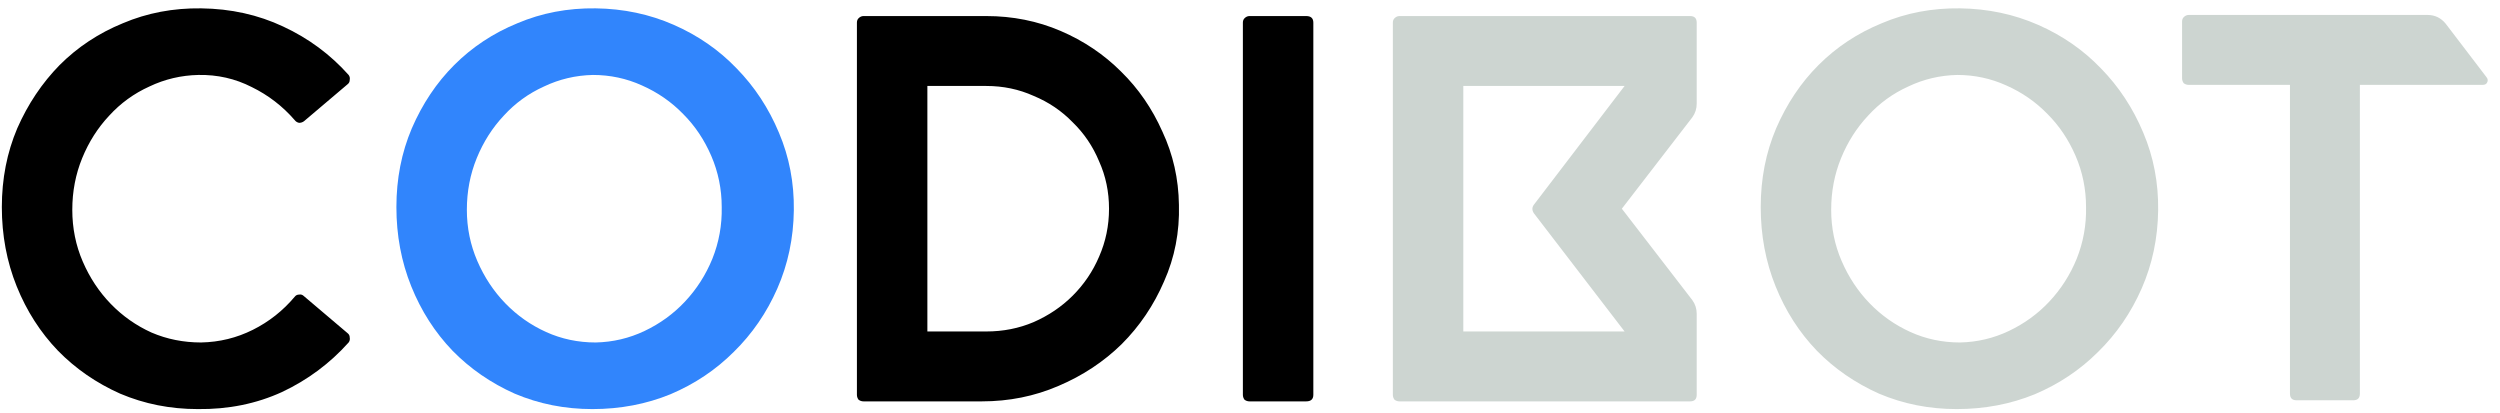 <svg width="218" height="36" viewBox="0 0 218 36" fill="none" xmlns="http://www.w3.org/2000/svg">
<path d="M0.16 18.056C0.16 15.592 0.608 13.304 1.504 11.192C2.432 9.08 3.664 7.24 5.2 5.672C6.768 4.104 8.608 2.888 10.72 2.024C12.832 1.128 15.104 0.696 17.536 0.728C20.128 0.76 22.512 1.288 24.688 2.312C26.896 3.336 28.8 4.744 30.4 6.536C30.496 6.664 30.528 6.808 30.496 6.968C30.496 7.128 30.432 7.256 30.304 7.352L26.512 10.568C26.384 10.664 26.24 10.712 26.08 10.712C25.92 10.68 25.792 10.6 25.696 10.472C24.64 9.256 23.392 8.296 21.952 7.592C20.512 6.856 18.96 6.504 17.296 6.536C15.792 6.568 14.368 6.904 13.024 7.544C11.68 8.152 10.512 9 9.52 10.088C8.528 11.144 7.744 12.376 7.168 13.784C6.592 15.192 6.304 16.696 6.304 18.296C6.304 19.896 6.608 21.4 7.216 22.808C7.824 24.216 8.64 25.448 9.664 26.504C10.688 27.56 11.872 28.392 13.216 29C14.56 29.576 16 29.864 17.536 29.864C19.136 29.832 20.64 29.464 22.048 28.76C23.456 28.056 24.672 27.096 25.696 25.88C25.792 25.752 25.92 25.688 26.08 25.688C26.24 25.656 26.384 25.704 26.512 25.832L30.304 29.048C30.432 29.144 30.496 29.272 30.496 29.432C30.528 29.592 30.496 29.736 30.4 29.864C28.768 31.688 26.832 33.128 24.592 34.184C22.352 35.208 19.904 35.704 17.248 35.672C14.848 35.672 12.592 35.224 10.48 34.328C8.4 33.4 6.592 32.152 5.056 30.584C3.52 28.984 2.32 27.112 1.456 24.968C0.592 22.824 0.16 20.52 0.16 18.056ZM74.723 1.976C74.723 1.816 74.771 1.688 74.867 1.592C74.995 1.464 75.139 1.4 75.299 1.4H86.003C88.307 1.4 90.467 1.832 92.483 2.696C94.499 3.56 96.259 4.744 97.763 6.248C99.267 7.72 100.467 9.464 101.363 11.48C102.291 13.464 102.771 15.592 102.803 17.864C102.867 20.232 102.435 22.456 101.507 24.536C100.611 26.616 99.379 28.44 97.811 30.008C96.243 31.544 94.403 32.76 92.291 33.656C90.211 34.552 87.987 35 85.619 35H75.299C75.139 35 74.995 34.952 74.867 34.856C74.771 34.728 74.723 34.584 74.723 34.424V1.976ZM80.867 28.904H86.003C87.475 28.904 88.851 28.632 90.131 28.088C91.443 27.512 92.579 26.744 93.539 25.784C94.531 24.792 95.299 23.656 95.843 22.376C96.419 21.064 96.707 19.672 96.707 18.2C96.707 16.728 96.419 15.352 95.843 14.072C95.299 12.76 94.531 11.624 93.539 10.664C92.579 9.672 91.443 8.904 90.131 8.36C88.851 7.784 87.475 7.496 86.003 7.496H80.867V28.904ZM108.955 1.4H113.899C114.315 1.4 114.523 1.592 114.523 1.976V34.424C114.523 34.808 114.315 35 113.899 35H108.955C108.795 35 108.651 34.952 108.523 34.856C108.427 34.728 108.379 34.584 108.379 34.424V1.976C108.379 1.816 108.427 1.688 108.523 1.592C108.651 1.464 108.795 1.4 108.955 1.4Z" fill="black"/>
<path d="M34.566 18.056C34.566 15.592 35.014 13.304 35.91 11.192C36.838 9.048 38.07 7.208 39.606 5.672C41.174 4.104 43.014 2.888 45.126 2.024C47.238 1.128 49.51 0.696 51.942 0.728C54.374 0.76 56.646 1.24 58.758 2.168C60.87 3.096 62.694 4.36 64.23 5.96C65.798 7.56 67.03 9.432 67.926 11.576C68.822 13.688 69.254 15.944 69.222 18.344C69.19 20.776 68.71 23.048 67.782 25.16C66.854 27.272 65.59 29.112 63.99 30.68C62.422 32.248 60.582 33.48 58.47 34.376C56.358 35.24 54.086 35.672 51.654 35.672C49.254 35.672 46.998 35.224 44.886 34.328C42.806 33.4 40.998 32.152 39.462 30.584C37.926 28.984 36.726 27.112 35.862 24.968C34.998 22.824 34.566 20.52 34.566 18.056ZM40.71 18.296C40.71 19.864 41.014 21.352 41.622 22.76C42.23 24.168 43.046 25.4 44.07 26.456C45.094 27.512 46.278 28.344 47.622 28.952C48.966 29.56 50.406 29.864 51.942 29.864C53.446 29.832 54.87 29.496 56.214 28.856C57.558 28.216 58.726 27.368 59.718 26.312C60.742 25.224 61.542 23.976 62.118 22.568C62.694 21.128 62.966 19.624 62.934 18.056C62.934 16.488 62.63 15 62.022 13.592C61.414 12.184 60.598 10.968 59.574 9.944C58.55 8.888 57.35 8.056 55.974 7.448C54.63 6.84 53.206 6.536 51.702 6.536C50.198 6.568 48.774 6.904 47.43 7.544C46.086 8.152 44.918 9 43.926 10.088C42.934 11.144 42.15 12.376 41.574 13.784C40.998 15.192 40.71 16.696 40.71 18.296Z" fill="#3185FC"/>
<path d="M122.033 1.4H147.377C147.761 1.4 147.953 1.592 147.953 1.976V9.032C147.953 9.48 147.825 9.88 147.569 10.232L141.425 18.2L147.569 26.168C147.825 26.52 147.953 26.92 147.953 27.368V34.424C147.953 34.808 147.761 35 147.377 35H122.033C121.873 35 121.729 34.952 121.601 34.856C121.505 34.728 121.457 34.584 121.457 34.424V1.976C121.457 1.816 121.505 1.688 121.601 1.592C121.729 1.464 121.873 1.4 122.033 1.4ZM141.665 28.904L133.745 18.584C133.585 18.328 133.585 18.088 133.745 17.864L141.665 7.496H127.601V28.904H141.665ZM153.535 18.056C153.535 15.592 153.983 13.304 154.879 11.192C155.807 9.048 157.039 7.208 158.575 5.672C160.143 4.104 161.983 2.888 164.095 2.024C166.207 1.128 168.479 0.696 170.911 0.728C173.343 0.76 175.615 1.24 177.727 2.168C179.839 3.096 181.663 4.36 183.199 5.96C184.767 7.56 185.999 9.432 186.895 11.576C187.791 13.688 188.223 15.944 188.191 18.344C188.159 20.776 187.679 23.048 186.751 25.16C185.823 27.272 184.559 29.112 182.959 30.68C181.391 32.248 179.551 33.48 177.439 34.376C175.327 35.24 173.055 35.672 170.623 35.672C168.223 35.672 165.967 35.224 163.855 34.328C161.775 33.4 159.967 32.152 158.431 30.584C156.895 28.984 155.695 27.112 154.831 24.968C153.967 22.824 153.535 20.52 153.535 18.056ZM159.679 18.296C159.679 19.864 159.983 21.352 160.591 22.76C161.199 24.168 162.015 25.4 163.039 26.456C164.063 27.512 165.247 28.344 166.591 28.952C167.935 29.56 169.375 29.864 170.911 29.864C172.415 29.832 173.839 29.496 175.183 28.856C176.527 28.216 177.695 27.368 178.687 26.312C179.711 25.224 180.511 23.976 181.087 22.568C181.663 21.128 181.935 19.624 181.903 18.056C181.903 16.488 181.599 15 180.991 13.592C180.383 12.184 179.567 10.968 178.543 9.944C177.519 8.888 176.319 8.056 174.943 7.448C173.599 6.84 172.175 6.536 170.671 6.536C169.167 6.568 167.743 6.904 166.399 7.544C165.055 8.152 163.887 9 162.895 10.088C161.903 11.144 161.119 12.376 160.543 13.784C159.967 15.192 159.679 16.696 159.679 18.296ZM190.277 1.88C190.277 1.72 190.325 1.592 190.421 1.496C190.549 1.368 190.693 1.304 190.853 1.304H211.685C212.325 1.304 212.853 1.56 213.269 2.072L216.821 6.728C216.949 6.888 216.965 7.048 216.869 7.208C216.805 7.336 216.677 7.4 216.485 7.4H205.781V34.328C205.781 34.712 205.589 34.904 205.205 34.904H200.261C199.877 34.904 199.685 34.712 199.685 34.328V7.4H190.853C190.693 7.4 190.549 7.352 190.421 7.256C190.325 7.128 190.277 6.984 190.277 6.824V1.88Z" fill="#CDD5D1"/>
</svg>
